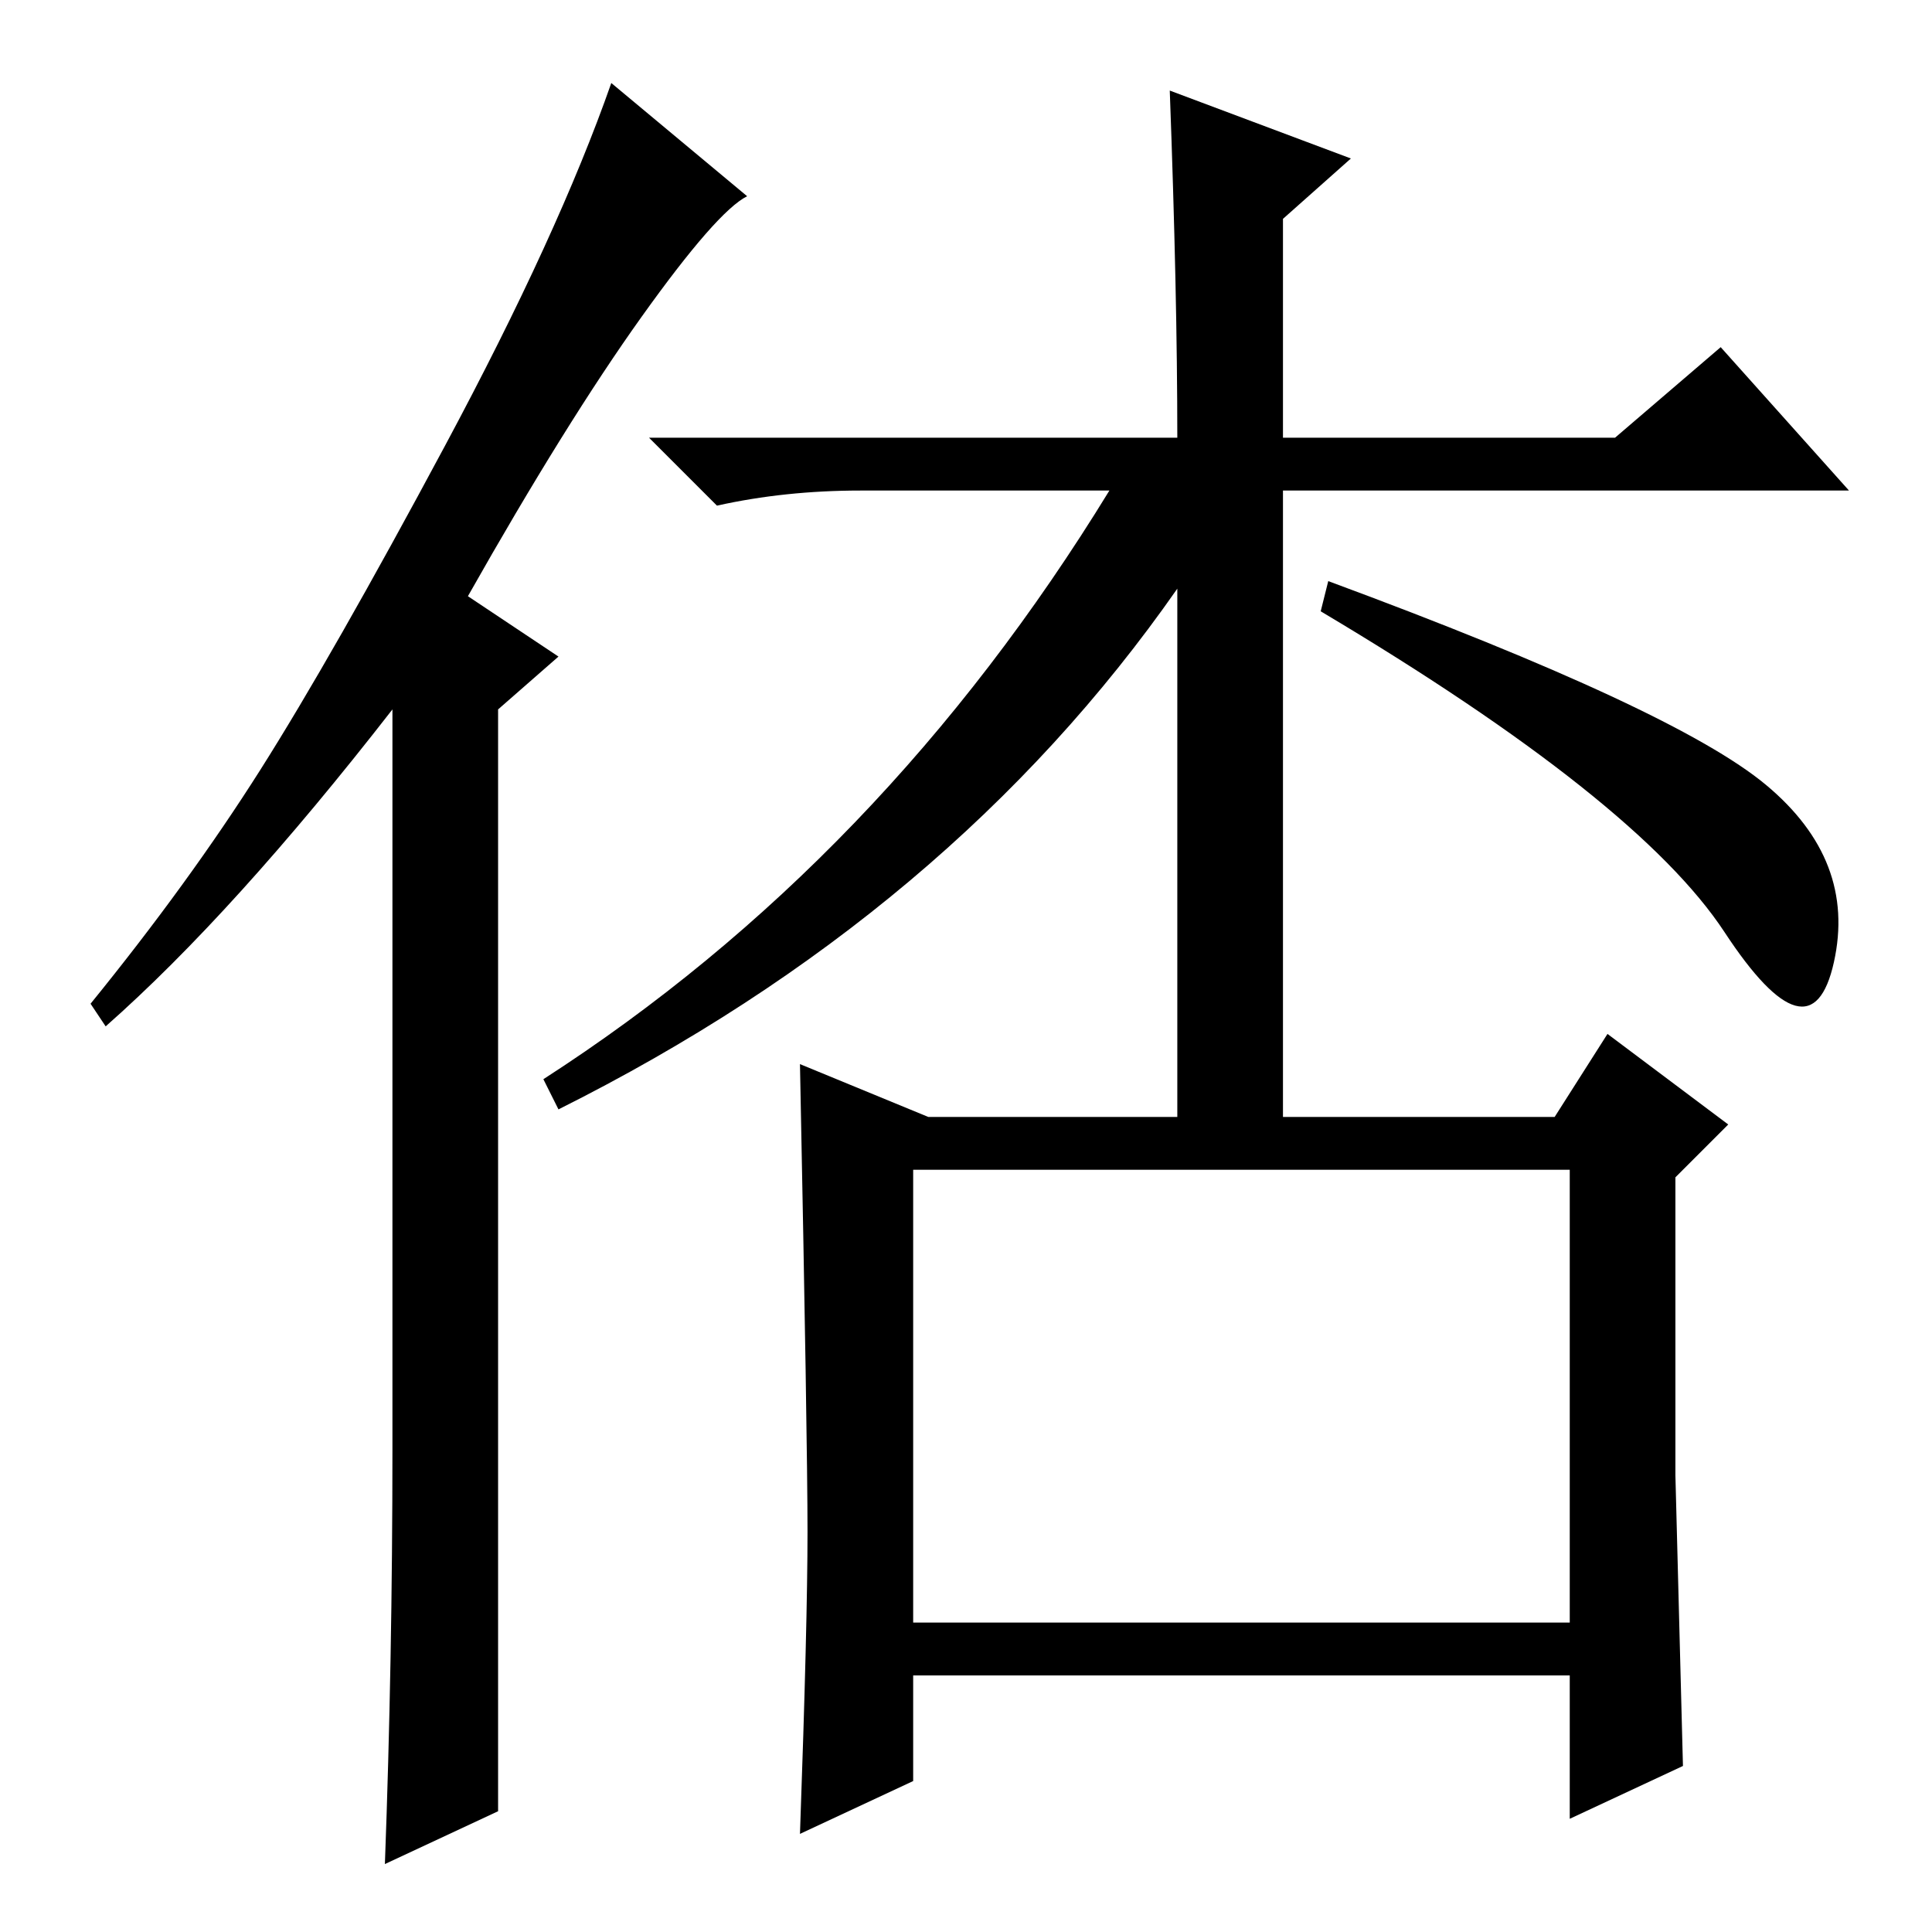 <?xml version="1.0" standalone="no"?>
<!DOCTYPE svg PUBLIC "-//W3C//DTD SVG 1.1//EN" "http://www.w3.org/Graphics/SVG/1.1/DTD/svg11.dtd" >
<svg xmlns="http://www.w3.org/2000/svg" xmlns:xlink="http://www.w3.org/1999/xlink" version="1.1" viewBox="0 -36 256 256">
  <g transform="matrix(1 0 0 -1 0 220)">
   <path fill="currentColor"
d="M170 106h-14v72q-30 -43 -82 -69l-2 4q45 29 75 78h-33q-10 0 -19 -2l-9 9h70q0 19 -1 46l24 -9l-9 -8v-29h44l14 12l17 -19h-75v-85zM176 179q46 -17 58 -27t9 -23.5t-14.5 4t-53.5 42.5zM107 53q0 12 -1 62l17 -7h83l7 11l16 -12l-7 -7v-39.5t1 -38.5l-15 -7v19h-87
v-14l-15 -7q1 28 1 40zM121 41h87v60h-87v-60zM52 64v98q-21 -27 -38 -42l-2 3q13 16 22.5 31t24.5 43t22 48l18 -15q-4 -2 -14 -16t-23 -37l12 -8l-8 -7v-146l-15 -7q1 27 1 55z" />
  </g>

</svg>
